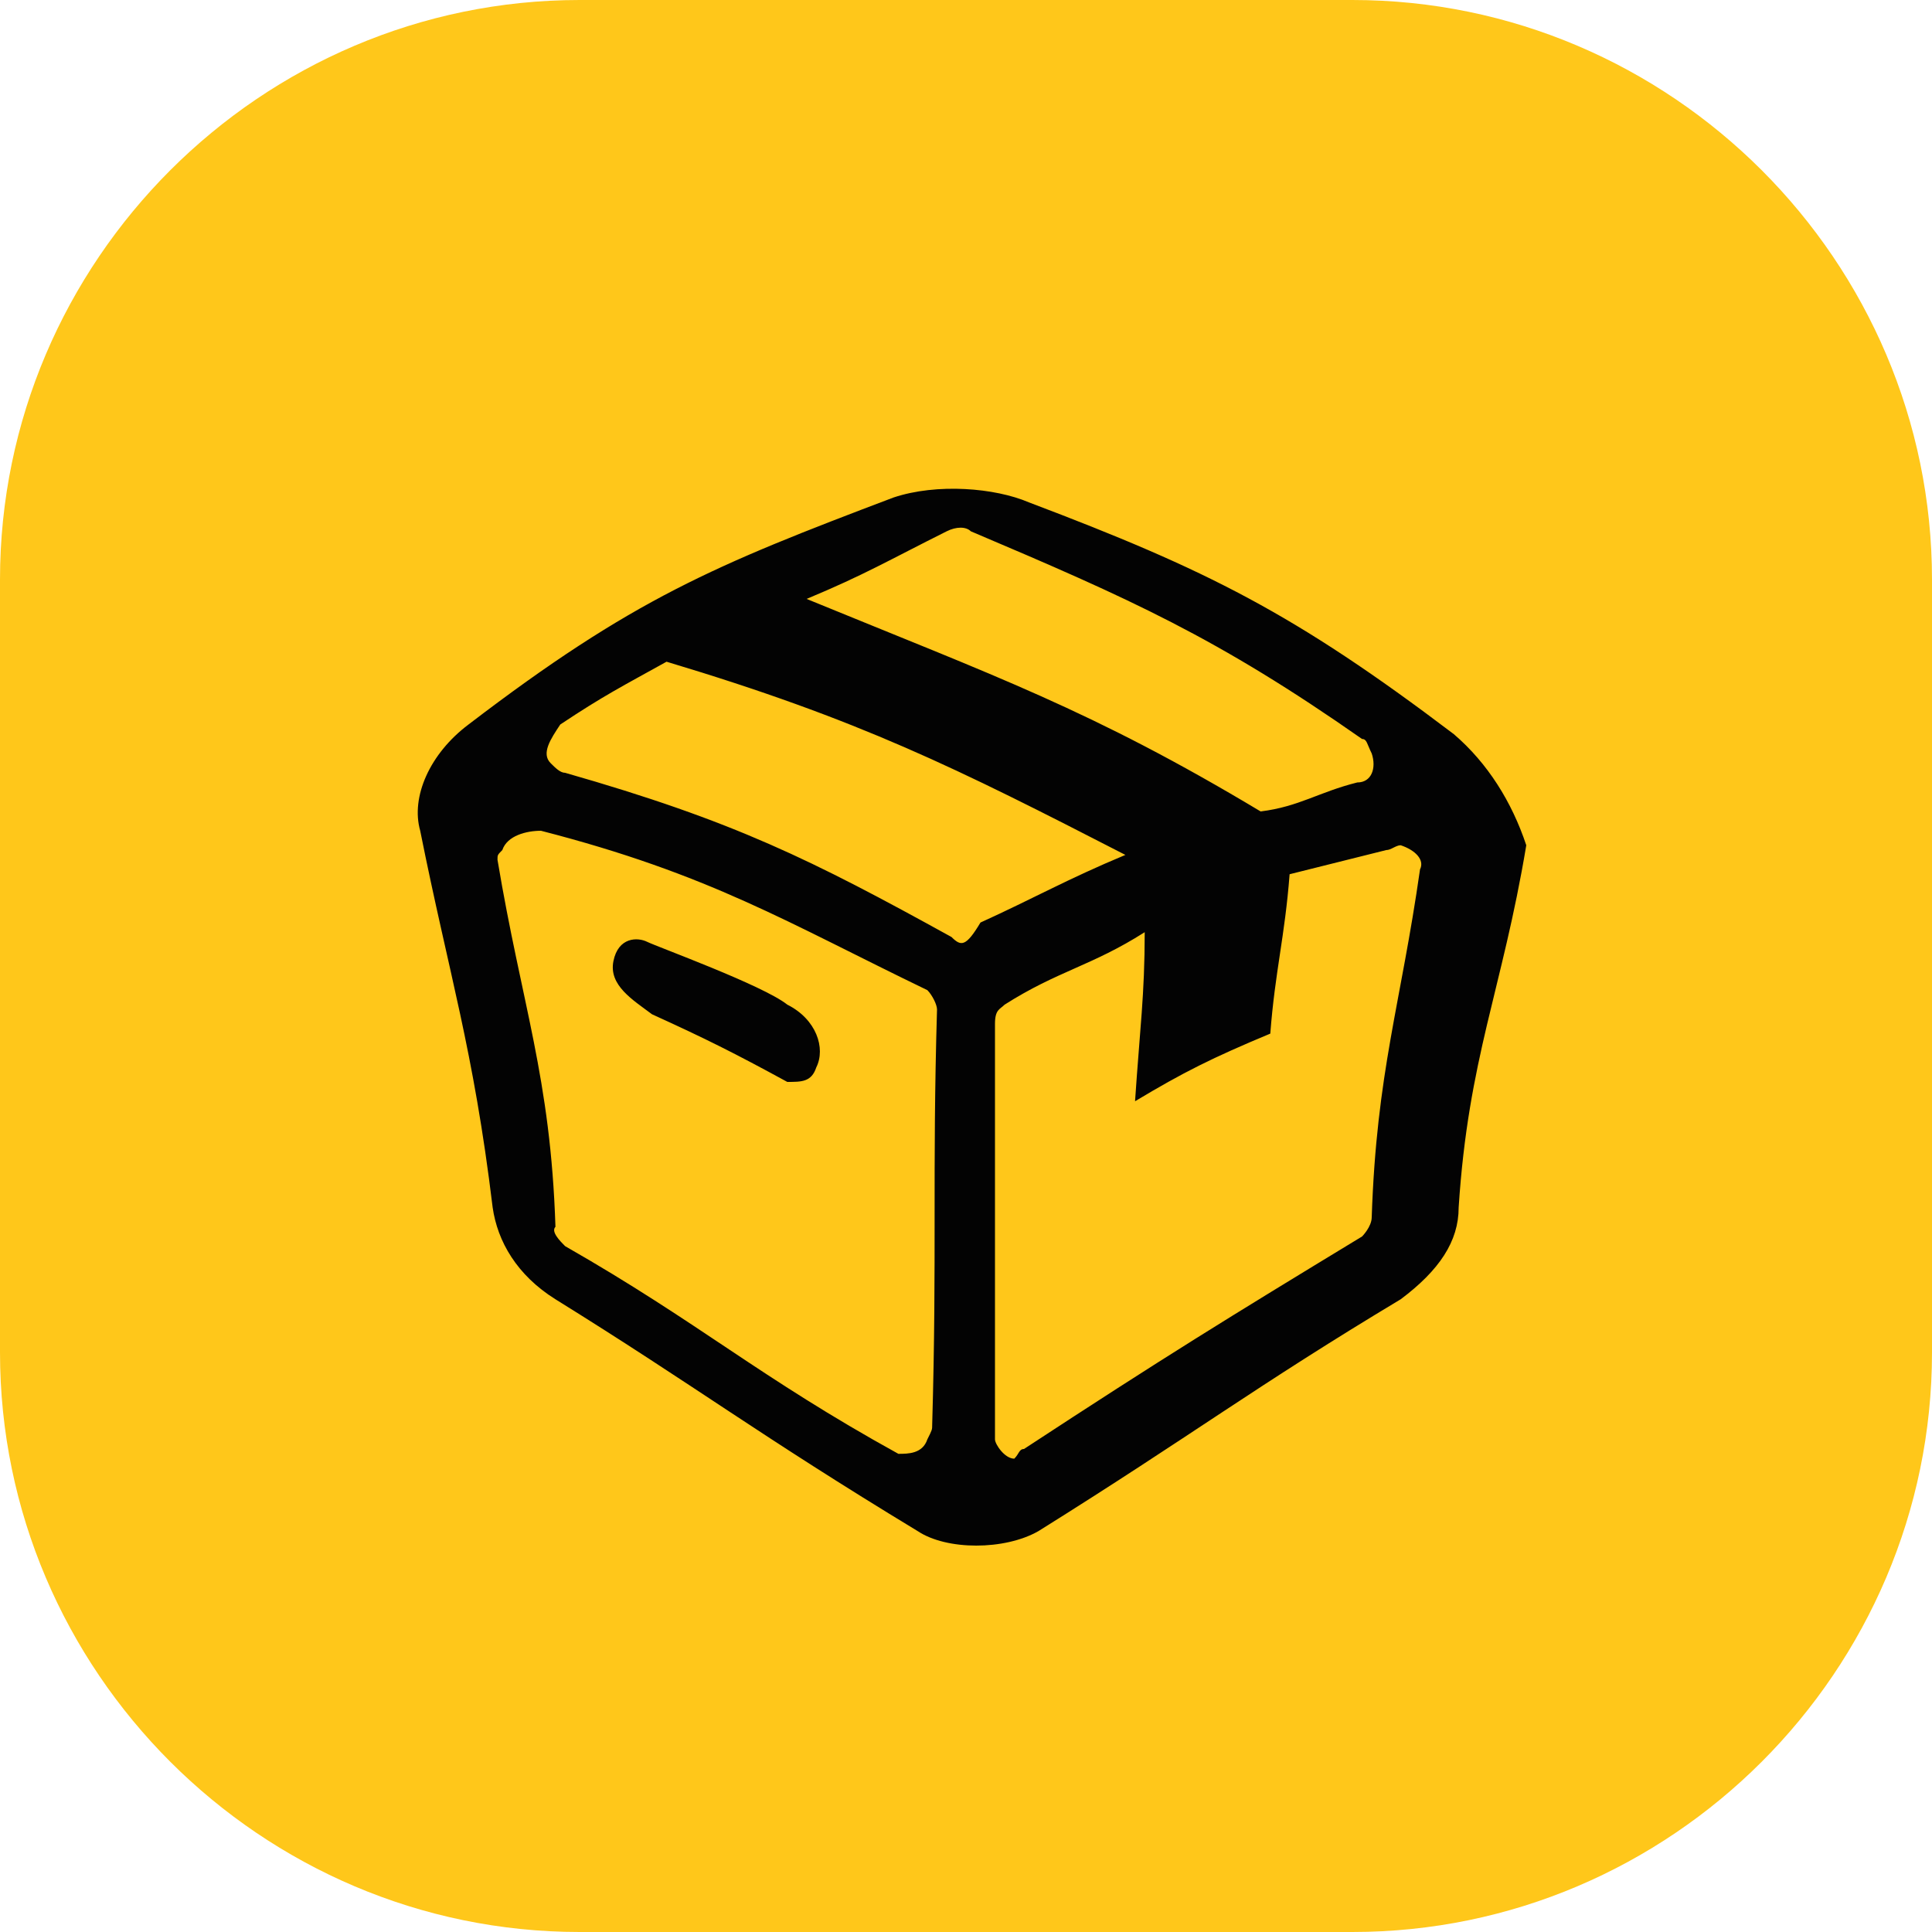 <?xml version="1.0" encoding="utf-8"?>
<!-- Generator: Adobe Illustrator 23.0.0, SVG Export Plug-In . SVG Version: 6.00 Build 0)  -->
<svg version="1.0" id="Layer_1" xmlns="http://www.w3.org/2000/svg" xmlns:xlink="http://www.w3.org/1999/xlink" x="0px" y="0px"
	 viewBox="0 0 40 40" enable-background="new 0 0 40 40" xml:space="preserve">
<path id="boxy_40" fill="#FFC71A" d="M12,0h16c6.6,0,12,5.4,12,12v16c0,6.6-5.4,12-12,12H12C5.4,40,0,34.6,0,28V12C0,5.4,5.4,0,12,0
	z"/>
<path id="products_shape_1_" fill="#030303" d="M30.1,15.2c-3.3-2.5-5.1-3.4-8.8-4.8c-0.7-0.3-1.9-0.4-2.8-0.1
	c-3.7,1.4-5.4,2.1-8.8,4.7c-0.8,0.6-1.2,1.5-1,2.2c0.6,3,1.1,4.5,1.5,7.8c0.1,0.7,0.5,1.4,1.3,1.9c2.9,1.8,4.2,2.8,7.5,4.8
	c0.6,0.4,1.8,0.4,2.5,0c3.2-2,4.5-3,7.5-4.8c0.8-0.6,1.2-1.2,1.2-1.9c0.2-3.1,0.9-4.5,1.4-7.5C31.3,16.6,30.8,15.8,30.1,15.2z
	 M19.6,11c0.2-0.1,0.4-0.1,0.5,0c3.3,1.4,5.1,2.2,8.1,4.3c0.1,0,0.1,0.1,0.2,0.3c0.1,0.3,0,0.6-0.3,0.6l0,0c-0.8,0.2-1.2,0.5-2,0.6
	c-3.5-2.1-5.5-2.8-9.4-4.4C17.9,11.9,18.4,11.6,19.6,11z M19.3,29.5c0,0.1,0,0.1-0.1,0.3c-0.1,0.3-0.4,0.3-0.6,0.3
	c-2.9-1.6-4.1-2.7-6.9-4.3c-0.1-0.1-0.3-0.3-0.2-0.4c-0.1-3.1-0.7-4.6-1.2-7.6c0-0.1,0-0.1,0.1-0.2c0.1-0.3,0.5-0.4,0.8-0.4
	c3.5,0.9,5.1,1.9,8,3.3c0.1,0.1,0.2,0.3,0.2,0.4C19.3,24.3,19.4,26,19.3,29.5z M19.7,19.4c-2.9-1.6-4.5-2.4-8-3.4
	c-0.1,0-0.2-0.1-0.3-0.2c-0.2-0.2,0-0.5,0.2-0.8l0,0c0.9-0.6,1.3-0.8,2.2-1.3c4,1.2,6,2.2,9.5,4c-1.2,0.5-1.9,0.9-3,1.4
	C20,19.6,19.9,19.6,19.7,19.4L19.7,19.4z M28.4,25.2c0,0.2-0.2,0.4-0.2,0.4c-2.8,1.7-4.1,2.5-7,4.4c-0.1,0-0.1,0.1-0.2,0.2
	c-0.2,0-0.4-0.3-0.4-0.4l0,0c0-3.5,0-5.2,0-8.6c0-0.3,0.1-0.3,0.2-0.4c1.1-0.7,1.8-0.8,2.9-1.5c0,1.3-0.1,2-0.2,3.5
	c1-0.6,1.6-0.9,2.8-1.4c0.1-1.3,0.3-2,0.4-3.3c0.8-0.2,1.2-0.3,2-0.5c0.1,0,0.2-0.1,0.3-0.1c0.3,0.1,0.5,0.3,0.4,0.5l0,0
	C29,20.8,28.5,22.2,28.4,25.2z M16.9,22.1c-0.1,0.3-0.3,0.3-0.6,0.3c-1.1-0.6-1.7-0.9-2.8-1.4c-0.4-0.3-0.9-0.6-0.8-1.1
	c0.1-0.5,0.5-0.5,0.7-0.4s2.4,0.9,2.9,1.3C16.9,21.1,17.1,21.7,16.9,22.1z"/>
</svg>
